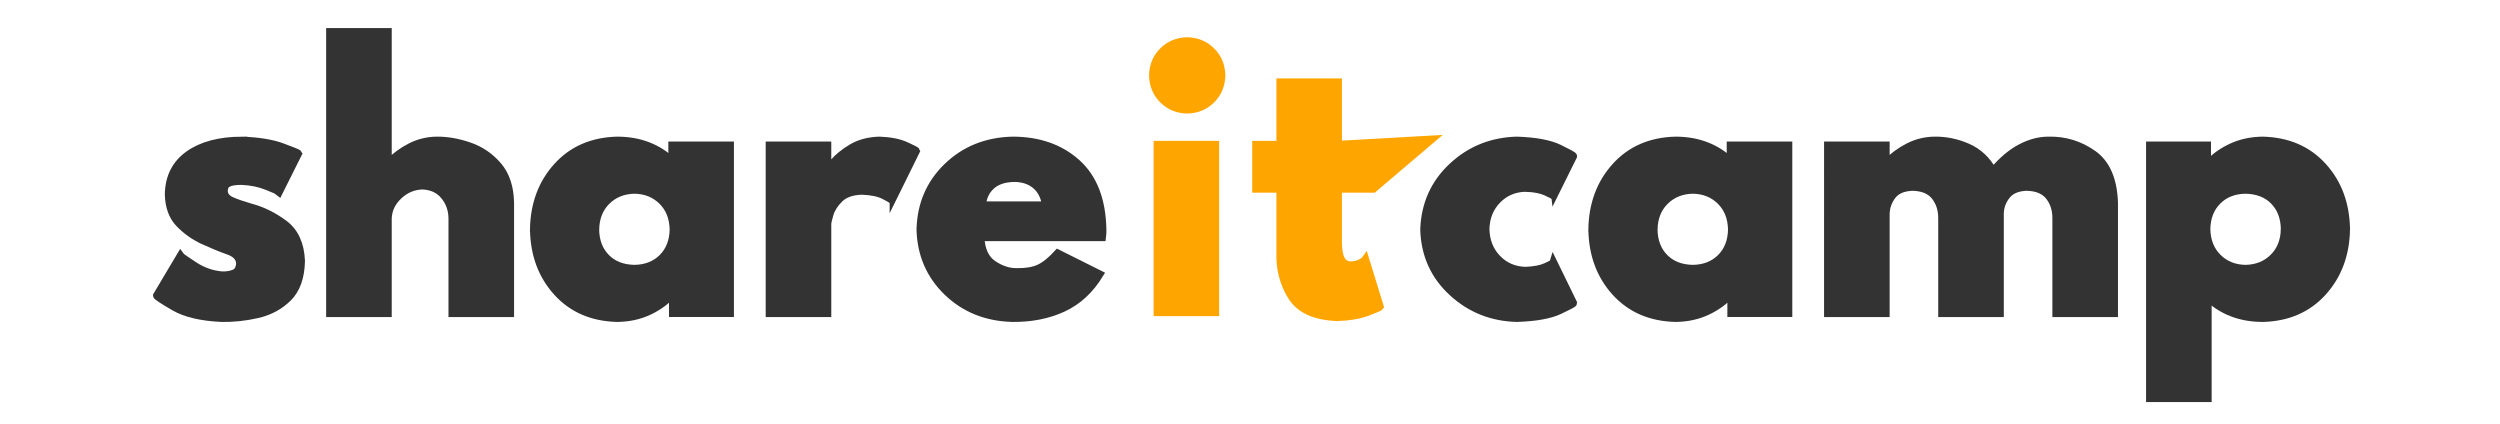 <?xml version="1.0" encoding="UTF-8" standalone="no"?>
<!-- Created with Inkscape (http://www.inkscape.org/) -->

<svg
   xmlns:dc="http://purl.org/dc/elements/1.1/"
   xmlns:cc="http://creativecommons.org/ns#"
   xmlns:rdf="http://www.w3.org/1999/02/22-rdf-syntax-ns#"
   xmlns:svg="http://www.w3.org/2000/svg"
   xmlns="http://www.w3.org/2000/svg"
   xmlns:sodipodi="http://sodipodi.sourceforge.net/DTD/sodipodi-0.dtd"
   xmlns:inkscape="http://www.inkscape.org/namespaces/inkscape"
   width="242"
   height="41"
   id="svg2985"
   version="1.1"
   inkscape:version="0.48.5 r10040"
   sodipodi:docname="shareitcamp-logo.svg"
   inkscape:export-filename="C:\Users\Marlon\Dropbox\Ones Work\Projects\liv8 pt2\Logo\Logo2-Test5.png"
   inkscape:export-xdpi="40.195286"
   inkscape:export-ydpi="40.195286">
  <defs
     id="defs2987" />
  <sodipodi:namedview
     inkscape:document-units="mm"
     pagecolor="#ffffff"
     bordercolor="#666666"
     borderopacity="1.0"
     inkscape:pageopacity="0"
     inkscape:pageshadow="2"
     inkscape:zoom="2.8954514"
     inkscape:cx="131.99929"
     inkscape:cy="21.848007"
     inkscape:current-layer="g3845-9"
     id="namedview2989"
     showgrid="false"
     inkscape:window-width="1366"
     inkscape:window-height="705"
     inkscape:window-x="-8"
     inkscape:window-y="-8"
     inkscape:window-maximized="1"
     units="px">
    <inkscape:grid
       type="xygrid"
       id="grid3040"
       empspacing="5"
       visible="true"
       enabled="true"
       snapvisiblegridlinesonly="true" />
  </sodipodi:namedview>
  <g
     inkscape:label="Layer 1"
     inkscape:groupmode="layer"
     id="layer1"
     transform="translate(0,-703.095)">
    <g
       style="font-size:33.5px;font-style:normal;font-weight:normal;line-height:125%;letter-spacing:0px;word-spacing:0px;fill:#ffa500;fill-opacity:1;stroke:#ffa500;stroke-width:3.543;stroke-miterlimit:4;stroke-opacity:1;stroke-dasharray:none;font-family:Sans"
       id="text2994-1"
       inkscape:export-xdpi="39.511112"
       inkscape:export-ydpi="39.511112" />
    <g
       id="g3845"
       transform="matrix(0.668,0,0,0.668,-167.647,-494.745)">
      <g
         transform="translate(6,0)"
         inkscape:export-ydpi="39.511112"
         inkscape:export-xdpi="39.511112"
         id="text2994"
         style="font-size:33.5px;font-style:normal;font-weight:normal;line-height:125%;letter-spacing:0px;word-spacing:0px;fill:#333333;fill-opacity:1;stroke:#333333;stroke-width:3.543;stroke-miterlimit:4;stroke-opacity:1;stroke-dasharray:none;font-family:Sans">
        <path
           inkscape:connector-curvature="0"
           id="path3059"
           style="font-size:150.75px;font-variant:normal;font-stretch:normal;fill:#333333;stroke:#333333;stroke-width:3.543;stroke-miterlimit:4;stroke-opacity:1;stroke-dasharray:none;font-family:League Spartan;-inkscape-font-specification:League Spartan"
           d="m 652.199,366.358 c 4.036,0.151 7.195,0.754 9.478,1.809 2.283,1.055 3.445,1.658 3.486,1.809 l 9.045,-18.241 c -0.006,-0.301 -2.18,-1.507 -6.52,-3.618 -4.34,-2.11 -10.81,-3.316 -19.409,-3.618 -11.611,0.292 -21.554,4.306 -29.829,12.041 -8.275,7.735 -12.603,17.44 -12.983,29.113 0.389,11.589 4.736,21.199 13.04,28.831 8.304,7.632 18.228,11.589 29.773,11.871 8.599,-0.289 15.068,-1.445 19.409,-3.467 4.34,-2.023 6.513,-3.178 6.52,-3.467 l -9.045,-18.542 c -0.041,0.151 -1.203,0.754 -3.486,1.809 -2.283,1.055 -5.443,1.658 -9.478,1.809 -5.185,-0.129 -9.513,-1.982 -12.983,-5.559 -3.47,-3.577 -5.273,-8.106 -5.408,-13.586 0.135,-5.408 1.938,-9.893 5.408,-13.454 3.47,-3.561 7.798,-5.408 12.983,-5.54 z" />
        <path
           inkscape:connector-curvature="0"
           id="path3061"
           style="font-size:150.75px;font-variant:normal;font-stretch:normal;fill:#333333;stroke:#333333;stroke-width:3.543;stroke-miterlimit:4;stroke-opacity:1;stroke-dasharray:none;font-family:League Spartan;-inkscape-font-specification:League Spartan"
           d="m 682.94,385.503 c 0.188,11.595 3.769,21.23 10.741,28.906 6.972,7.676 16.205,11.658 27.7,11.947 5.314,-0.063 10.138,-1.105 14.472,-3.128 4.334,-2.023 7.952,-4.648 10.854,-7.877 l 0.301,0 0,8.743 26.381,0 0,-77.334 -26.682,0 0,7.387 c -3.175,-3.106 -6.887,-5.487 -11.137,-7.142 -4.249,-1.655 -8.979,-2.49 -14.189,-2.506 -11.495,0.295 -20.728,4.303 -27.7,12.022 -6.972,7.72 -10.552,17.38 -10.741,28.981 z m 28.341,0 c 0.122,-5.443 1.875,-9.821 5.257,-13.134 3.382,-3.313 7.66,-5.015 12.832,-5.107 5.1,0.091 9.334,1.793 12.701,5.107 3.367,3.313 5.113,7.691 5.238,13.134 -0.097,5.37 -1.787,9.704 -5.069,13.002 -3.282,3.298 -7.572,4.994 -12.87,5.088 -5.502,-0.094 -9.874,-1.79 -13.115,-5.088 -3.241,-3.298 -4.899,-7.632 -4.975,-13.002 z" />
        <path
           inkscape:connector-curvature="0"
           id="path3063"
           style="font-size:150.75px;font-variant:normal;font-stretch:normal;fill:#333333;stroke:#333333;stroke-width:3.543;stroke-miterlimit:4;stroke-opacity:1;stroke-dasharray:none;font-family:League Spartan;-inkscape-font-specification:League Spartan"
           d="m 791.569,424.094 26.682,0 0,-45.224 c -0.041,-3.244 0.908,-6.177 2.845,-8.8 1.938,-2.622 5.11,-4.01 9.516,-4.164 4.72,0.123 8.169,1.573 10.345,4.353 2.176,2.779 3.25,6.152 3.222,10.119 l 0,43.717 26.682,0 0,-46.129 c 0.119,-3.075 1.162,-5.819 3.128,-8.235 1.966,-2.415 5.044,-3.69 9.233,-3.825 4.72,0.123 8.169,1.573 10.345,4.353 2.176,2.779 3.25,6.152 3.222,10.119 l 0,43.717 26.682,0 0,-50.953 c -0.371,-10.625 -3.624,-18.093 -9.761,-22.405 -6.137,-4.312 -12.933,-6.391 -20.389,-6.237 -4.252,-0.022 -8.561,1.115 -12.927,3.411 -4.366,2.296 -8.599,5.882 -12.701,10.76 -2.858,-5.141 -6.752,-8.803 -11.683,-10.986 -4.931,-2.183 -10.031,-3.244 -15.301,-3.185 -4.24,0.057 -8.235,1.036 -11.984,2.94 -3.75,1.903 -7.142,4.391 -10.175,7.462 l -0.301,0 0,-8.14 -26.682,0 z" />
        <path
           inkscape:connector-curvature="0"
           id="path3065"
           style="font-size:150.75px;font-variant:normal;font-stretch:normal;fill:#333333;stroke:#333333;stroke-width:3.543;stroke-miterlimit:4;stroke-opacity:1;stroke-dasharray:none;font-family:League Spartan;-inkscape-font-specification:League Spartan"
           d="m 1030.413,385.352 c -0.189,-11.595 -3.769,-21.23 -10.741,-28.906 -6.972,-7.676 -16.206,-11.658 -27.7,-11.947 -5.314,0.063 -10.138,1.106 -14.472,3.128 -4.334,2.023 -7.952,4.648 -10.854,7.877 l -0.301,0 0,-8.743 -26.381,0 0,116.528 26.682,0 0,-46.581 c 3.175,3.106 6.887,5.487 11.137,7.142 4.249,1.655 8.979,2.49 14.189,2.506 11.495,-0.295 20.728,-4.303 27.7,-12.022 6.972,-7.72 10.552,-17.38 10.741,-28.981 z m -28.341,0 c -0.122,5.443 -1.875,9.821 -5.257,13.134 -3.382,3.313 -7.66,5.016 -12.832,5.107 -5.1,-0.091 -9.334,-1.793 -12.701,-5.107 -3.367,-3.313 -5.113,-7.691 -5.238,-13.134 0.097,-5.37 1.787,-9.704 5.069,-13.002 3.282,-3.298 7.572,-4.993 12.87,-5.088 5.502,0.094 9.874,1.79 13.115,5.088 3.241,3.298 4.899,7.632 4.975,13.002 z" />
      </g>
      <path
         id="path3054"
         style="font-size:150.75px;font-style:normal;font-variant:normal;font-weight:normal;font-stretch:normal;line-height:125%;letter-spacing:0px;word-spacing:0px;fill:#ffa500;fill-opacity:1;stroke:#ffa500;stroke-width:3.543;stroke-miterlimit:4;stroke-opacity:1;stroke-dasharray:none;font-family:League Spartan;-inkscape-font-specification:League Spartan"
         d="m 502.763,298.974 c -4.485,0.113 -8.216,1.658 -11.193,4.636 -2.977,2.977 -4.522,6.708 -4.636,11.193 0.113,4.485 1.658,8.216 4.636,11.193 2.977,2.977 6.708,4.523 11.193,4.636 4.485,-0.113 8.216,-1.658 11.193,-4.636 2.977,-2.977 4.522,-6.708 4.636,-11.193 -0.113,-4.485 -1.658,-8.216 -4.636,-11.193 -2.977,-2.977 -6.708,-4.522 -11.193,-4.635 z m -13.718,47.787 26.682,0 0,77.334 -26.682,0 z"
         inkscape:connector-curvature="0" />
      <path
         sodipodi:nodetypes="cccccscsccccccccccccc"
         inkscape:connector-curvature="0"
         id="path3056"
         style="font-size:150.75px;font-style:normal;font-variant:normal;font-weight:normal;font-stretch:normal;line-height:125%;letter-spacing:0px;word-spacing:0px;fill:#ffa500;fill-opacity:1;stroke:#ffa500;stroke-width:3.543;stroke-miterlimit:4;stroke-opacity:1;stroke-dasharray:none;font-family:League Spartan;-inkscape-font-specification:League Spartan"
         d="m 545.685,346.761 -11.155,0 0,20.351 11.155,0 0,29.697 c -0.229,7.233 1.511,13.872 5.22,19.918 3.709,6.046 10.763,9.255 21.161,9.629 5.631,-0.201 10.273,-1.005 13.925,-2.412 3.652,-1.407 5.543,-2.211 5.672,-2.412 l -6.633,-21.557 c -0.06,0.101 -0.732,0.503 -2.016,1.206 -1.285,0.704 -2.823,1.106 -4.617,1.206 -2.098,0.006 -3.631,-0.873 -4.598,-2.638 -0.967,-1.765 -1.445,-4.453 -1.432,-8.065 l 0,-24.572 16.281,0 26.809,-22.788 -43.09,2.437 0,-28.793 -26.682,0 z" />
      <g
         inkscape:export-ydpi="39.511112"
         inkscape:export-xdpi="39.511112"
         id="text2994-1-4"
         style="font-size:33.5px;font-style:normal;font-weight:normal;line-height:125%;letter-spacing:0px;word-spacing:0px;fill:#333333;fill-opacity:1;stroke:#333333;stroke-width:3.543;stroke-miterlimit:4;stroke-opacity:1;stroke-dasharray:none;font-family:Sans">
        <path
           id="path3043"
           style="font-size:150.75px;font-variant:normal;font-stretch:normal;fill:#333333;stroke:#333333;stroke-width:3.543;stroke-miterlimit:4;stroke-opacity:1;stroke-dasharray:none;font-family:League Spartan;-inkscape-font-specification:League Spartan"
           d="m 66.662,344.5 c -10.311,0.047 -18.482,2.214 -24.515,6.501 -6.033,4.287 -9.117,10.411 -9.252,18.372 0.163,5.703 1.796,10.163 4.899,13.379 3.103,3.216 6.696,5.791 10.778,7.726 4.541,2.07 8.498,3.696 11.871,4.88 3.373,1.184 5.144,3.075 5.314,5.672 -0.11,2.475 -1.021,4.045 -2.732,4.711 -1.712,0.666 -3.565,0.955 -5.559,0.867 -4.557,-0.371 -8.822,-1.853 -12.795,-4.447 -3.973,-2.594 -6.09,-4.076 -6.35,-4.447 l -10.854,18.241 c 0.075,0.433 2.713,2.167 7.914,5.201 5.201,3.034 12.512,4.767 21.934,5.201 5.435,0.096 10.946,-0.498 16.532,-1.781 5.586,-1.283 10.293,-3.831 14.12,-7.643 3.827,-3.812 5.82,-9.465 5.98,-16.956 -0.339,-7.757 -2.977,-13.461 -7.914,-17.11 -4.937,-3.649 -10.138,-6.187 -15.602,-7.613 -3.404,-0.977 -6.244,-1.963 -8.517,-2.958 -2.274,-0.996 -3.455,-2.472 -3.543,-4.428 -0.022,-1.778 0.625,-3.009 1.941,-3.693 1.316,-0.685 3.433,-1.011 6.35,-0.98 4.277,0.201 8.159,1.005 11.645,2.412 3.486,1.407 5.333,2.211 5.54,2.412 l 8.743,-17.487 c -0.148,-0.251 -2.604,-1.256 -7.368,-3.015 -4.764,-1.759 -10.951,-2.764 -18.561,-3.015 z"
           inkscape:connector-curvature="0" />
        <path
           id="path3045"
           style="font-size:150.75px;font-variant:normal;font-stretch:normal;fill:#333333;stroke:#333333;stroke-width:3.543;stroke-miterlimit:4;stroke-opacity:1;stroke-dasharray:none;font-family:League Spartan;-inkscape-font-specification:League Spartan"
           d="m 107.242,424.094 26.682,0 0,-43.717 c 0.16,-3.992 1.8,-7.465 4.918,-10.42 3.119,-2.955 6.755,-4.507 10.91,-4.654 4.337,0.148 7.723,1.699 10.157,4.654 2.434,2.955 3.671,6.429 3.712,10.42 l 0,43.717 26.682,0 0,-50.953 c -0.156,-7.14 -2.038,-12.809 -5.645,-17.007 -3.607,-4.198 -8.001,-7.198 -13.182,-9 -5.181,-1.802 -10.212,-2.681 -15.092,-2.635 -4.24,0.057 -8.235,1.036 -11.984,2.94 -3.75,1.903 -7.142,4.391 -10.175,7.462 l -0.301,0 0,-60.45 -26.682,0 z"
           inkscape:connector-curvature="0" />
        <path
           id="path3047"
           style="font-size:150.75px;font-variant:normal;font-stretch:normal;fill:#333333;stroke:#333333;stroke-width:3.543;stroke-miterlimit:4;stroke-opacity:1;stroke-dasharray:none;font-family:League Spartan;-inkscape-font-specification:League Spartan"
           d="m 201.183,385.503 c 0.188,11.595 3.769,21.23 10.741,28.906 6.972,7.676 16.205,11.658 27.7,11.947 5.314,-0.063 10.138,-1.105 14.472,-3.128 4.334,-2.023 7.952,-4.648 10.854,-7.877 l 0.301,0 0,8.743 26.381,0 0,-77.334 -26.682,0 0,7.387 c -3.175,-3.106 -6.887,-5.487 -11.137,-7.142 -4.249,-1.655 -8.979,-2.49 -14.189,-2.506 -11.495,0.295 -20.728,4.303 -27.7,12.022 -6.972,7.72 -10.552,17.38 -10.741,28.981 z m 28.341,0 c 0.122,-5.443 1.875,-9.821 5.257,-13.134 3.382,-3.313 7.66,-5.015 12.832,-5.107 5.1,0.091 9.334,1.793 12.701,5.107 3.367,3.313 5.113,7.691 5.238,13.134 -0.097,5.37 -1.787,9.704 -5.069,13.002 -3.282,3.298 -7.572,4.994 -12.87,5.088 -5.502,-0.094 -9.874,-1.79 -13.115,-5.088 -3.241,-3.298 -4.899,-7.632 -4.975,-13.002 z"
           inkscape:connector-curvature="0" />
        <path
           id="path3049"
           style="font-size:150.75px;font-variant:normal;font-stretch:normal;fill:#333333;stroke:#333333;stroke-width:3.543;stroke-miterlimit:4;stroke-opacity:1;stroke-dasharray:none;font-family:League Spartan;-inkscape-font-specification:League Spartan"
           d="m 309.812,424.094 26.682,0 0,-40.702 c -0.061,-0.81 0.279,-2.456 1.022,-4.936 0.743,-2.48 2.256,-4.851 4.539,-7.113 2.284,-2.262 5.706,-3.472 10.268,-3.629 4.469,0.176 7.892,0.879 10.27,2.11 2.377,1.231 3.577,1.935 3.599,2.11 l 11.155,-22.612 c -0.082,-0.201 -1.652,-1.005 -4.711,-2.412 -3.059,-1.407 -7.117,-2.211 -12.173,-2.412 -5.085,0.166 -9.386,1.325 -12.903,3.478 -3.517,2.153 -6.187,4.307 -8.012,6.46 -1.825,2.153 -2.742,3.313 -2.753,3.478 l -0.301,0 0,-11.155 -26.682,0 z"
           inkscape:connector-curvature="0" />
        <path
           id="path3051"
           style="font-size:150.75px;font-variant:normal;font-stretch:normal;fill:#333333;stroke:#333333;stroke-width:3.543;stroke-miterlimit:4;stroke-opacity:1;stroke-dasharray:none;font-family:League Spartan;-inkscape-font-specification:League Spartan"
           d="m 463.131,389.121 c 0.072,-0.48 0.116,-1.065 0.132,-1.752 0.016,-0.688 0.022,-1.31 0.019,-1.866 -0.258,-13.58 -4.227,-23.806 -11.909,-30.677 -7.682,-6.872 -17.531,-10.314 -29.547,-10.326 -11.994,0.295 -22,4.303 -30.018,12.022 -8.018,7.72 -12.182,17.38 -12.493,28.981 0.311,11.529 4.475,21.146 12.493,28.849 8.018,7.704 18.024,11.705 30.018,12.003 8.643,0.072 16.381,-1.467 23.215,-4.617 6.834,-3.15 12.462,-8.345 16.884,-15.584 l -19.296,-9.648 c -3.084,3.392 -5.961,5.691 -8.63,6.897 -2.67,1.206 -6.074,1.771 -10.213,1.696 -3.665,0.079 -7.302,-1.096 -10.91,-3.524 -3.609,-2.428 -5.549,-6.579 -5.823,-12.456 z M 407.807,374.348 c 0.239,-3.621 1.608,-6.592 4.108,-8.913 2.5,-2.321 6.055,-3.521 10.665,-3.599 3.963,0.013 7.23,1.08 9.799,3.203 2.569,2.123 4.177,5.226 4.824,9.309 z"
           inkscape:connector-curvature="0" />
      </g>
    </g>
    <g
       id="g3845-9"
       transform="matrix(1.005,0,0,1.005,-8.241,-8.59)"
       inkscape:export-filename="C:\Users\Marlon\Dropbox\Ones Work\Projects\liv8 pt2\Logo\sic1png.png"
       inkscape:export-xdpi="40.195286"
       inkscape:export-ydpi="40.195286">
      <g
         id="g3020"
         transform="translate(-13.534,-1.376)">
        <g
           inkscape:export-filename="C:\Users\Marlon\Dropbox\Ones Work\Projects\liv8 pt2\Logo\sic2.png"
           style="font-size:33.5px;font-style:normal;font-weight:normal;line-height:125%;letter-spacing:0px;word-spacing:0px;fill:#333333;fill-opacity:1;stroke:#333333;stroke-width:3.543;stroke-miterlimit:4;stroke-opacity:1;stroke-dasharray:none;font-family:Sans"
           id="text2994-4"
           inkscape:export-xdpi="39.511112"
           inkscape:export-ydpi="39.511112"
           transform="matrix(0.209,0,0,0.209,32.357,651.051)">
          <path
             d="m 652.199,366.358 c 4.036,0.151 7.195,0.754 9.478,1.809 2.283,1.055 3.445,1.658 3.486,1.809 l 9.045,-18.241 c -0.006,-0.301 -2.18,-1.507 -6.52,-3.618 -4.34,-2.11 -10.81,-3.316 -19.409,-3.618 -11.611,0.292 -21.554,4.306 -29.829,12.041 -8.275,7.735 -12.603,17.44 -12.983,29.113 0.389,11.589 4.736,21.199 13.04,28.831 8.304,7.632 18.228,11.589 29.773,11.871 8.599,-0.289 15.068,-1.445 19.409,-3.467 4.34,-2.023 6.513,-3.178 6.52,-3.467 l -9.045,-18.542 c -0.041,0.151 -1.203,0.754 -3.486,1.809 -2.283,1.055 -5.443,1.658 -9.478,1.809 -5.185,-0.129 -9.513,-1.982 -12.983,-5.559 -3.47,-3.577 -5.273,-8.106 -5.408,-13.586 0.135,-5.408 1.938,-9.893 5.408,-13.454 3.47,-3.561 7.798,-5.408 12.983,-5.54 z"
             style="font-size:150.75px;font-variant:normal;font-stretch:normal;fill:#333333;stroke:#333333;stroke-width:3.543;stroke-miterlimit:4;stroke-opacity:1;stroke-dasharray:none;font-family:League Spartan;-inkscape-font-specification:League Spartan"
             id="path3059-8"
             inkscape:connector-curvature="0" />
          <path
             d="m 682.94,385.503 c 0.188,11.595 3.769,21.23 10.741,28.906 6.972,7.676 16.205,11.658 27.7,11.947 5.314,-0.063 10.138,-1.105 14.472,-3.128 4.334,-2.023 7.952,-4.648 10.854,-7.877 l 0.301,0 0,8.743 26.381,0 0,-77.334 -26.682,0 0,7.387 c -3.175,-3.106 -6.887,-5.487 -11.137,-7.142 -4.249,-1.655 -8.979,-2.49 -14.189,-2.506 -11.495,0.295 -20.728,4.303 -27.7,12.022 -6.972,7.72 -10.552,17.38 -10.741,28.981 z m 28.341,0 c 0.122,-5.443 1.875,-9.821 5.257,-13.134 3.382,-3.313 7.66,-5.015 12.832,-5.107 5.1,0.091 9.334,1.793 12.701,5.107 3.367,3.313 5.113,7.691 5.238,13.134 -0.097,5.37 -1.787,9.704 -5.069,13.002 -3.282,3.298 -7.572,4.994 -12.87,5.088 -5.502,-0.094 -9.874,-1.79 -13.115,-5.088 -3.241,-3.298 -4.899,-7.632 -4.975,-13.002 z"
             style="font-size:150.75px;font-variant:normal;font-stretch:normal;fill:#333333;stroke:#333333;stroke-width:3.543;stroke-miterlimit:4;stroke-opacity:1;stroke-dasharray:none;font-family:League Spartan;-inkscape-font-specification:League Spartan"
             id="path3061-8"
             inkscape:connector-curvature="0" />
          <path
             d="m 791.569,424.094 26.682,0 0,-45.224 c -0.041,-3.244 0.908,-6.177 2.845,-8.8 1.938,-2.622 5.11,-4.01 9.516,-4.164 4.72,0.123 8.169,1.573 10.345,4.353 2.176,2.779 3.25,6.152 3.222,10.119 l 0,43.717 26.682,0 0,-46.129 c 0.119,-3.075 1.162,-5.819 3.128,-8.235 1.966,-2.415 5.044,-3.69 9.233,-3.825 4.72,0.123 8.169,1.573 10.345,4.353 2.176,2.779 3.25,6.152 3.222,10.119 l 0,43.717 26.682,0 0,-50.953 c -0.371,-10.625 -3.624,-18.093 -9.761,-22.405 -6.137,-4.312 -12.933,-6.391 -20.389,-6.237 -4.252,-0.022 -8.561,1.115 -12.927,3.411 -4.366,2.296 -8.599,5.882 -12.701,10.76 -2.858,-5.141 -6.752,-8.803 -11.683,-10.986 -4.931,-2.183 -10.031,-3.244 -15.301,-3.185 -4.24,0.057 -8.235,1.036 -11.984,2.94 -3.75,1.903 -7.142,4.391 -10.175,7.462 l -0.301,0 0,-8.14 -26.682,0 z"
             style="font-size:150.75px;font-variant:normal;font-stretch:normal;fill:#333333;stroke:#333333;stroke-width:3.543;stroke-miterlimit:4;stroke-opacity:1;stroke-dasharray:none;font-family:League Spartan;-inkscape-font-specification:League Spartan"
             id="path3063-2"
             inkscape:connector-curvature="0" />
          <path
             d="m 1030.413,385.352 c -0.189,-11.595 -3.769,-21.23 -10.741,-28.906 -6.972,-7.676 -16.206,-11.658 -27.7,-11.947 -5.314,0.063 -10.138,1.106 -14.472,3.128 -4.334,2.023 -7.952,4.648 -10.854,7.877 l -0.301,0 0,-8.743 -26.381,0 0,116.528 26.682,0 0,-46.581 c 3.175,3.106 6.887,5.487 11.137,7.142 4.249,1.655 8.979,2.49 14.189,2.506 11.495,-0.295 20.728,-4.303 27.7,-12.022 6.972,-7.72 10.552,-17.38 10.741,-28.981 z m -28.341,0 c -0.122,5.443 -1.875,9.821 -5.257,13.134 -3.382,3.313 -7.66,5.016 -12.832,5.107 -5.1,-0.091 -9.334,-1.793 -12.701,-5.107 -3.367,-3.313 -5.113,-7.691 -5.238,-13.134 0.097,-5.37 1.787,-9.704 5.069,-13.002 3.282,-3.298 7.572,-4.993 12.87,-5.088 5.502,0.094 9.874,1.79 13.115,5.088 3.241,3.298 4.899,7.632 4.975,13.002 z"
             style="font-size:150.75px;font-variant:normal;font-stretch:normal;fill:#333333;stroke:#333333;stroke-width:3.543;stroke-miterlimit:4;stroke-opacity:1;stroke-dasharray:none;font-family:League Spartan;-inkscape-font-specification:League Spartan"
             id="path3065-4"
             inkscape:connector-curvature="0" />
        </g>
        <path
           inkscape:export-ydpi="39.511112"
           inkscape:export-xdpi="39.511112"
           inkscape:export-filename="C:\Users\Marlon\Dropbox\Ones Work\Projects\liv8 pt2\Logo\sic2.png"
           inkscape:connector-curvature="0"
           d="m 136.083,713.478 c -0.936,0.024 -1.715,0.346 -2.337,0.968 -0.622,0.622 -0.944,1.401 -0.968,2.337 0.024,0.936 0.346,1.716 0.968,2.337 0.622,0.622 1.401,0.944 2.337,0.968 0.936,-0.024 1.715,-0.346 2.337,-0.968 0.622,-0.622 0.944,-1.401 0.968,-2.337 -0.024,-0.936 -0.346,-1.715 -0.968,-2.337 -0.622,-0.622 -1.401,-0.944 -2.337,-0.968 z m -2.864,9.978 5.571,0 0,16.147 -5.571,0 z"
           style="font-size:150.75px;font-style:normal;font-variant:normal;font-weight:normal;font-stretch:normal;line-height:125%;letter-spacing:0px;word-spacing:0px;fill:#ffa500;fill-opacity:1;stroke:#ffa500;stroke-width:0.74;stroke-miterlimit:4;stroke-opacity:1;stroke-dasharray:none;font-family:League Spartan;-inkscape-font-specification:League Spartan"
           id="path3054-5" />
        <path
           inkscape:export-ydpi="39.511112"
           inkscape:export-xdpi="39.511112"
           inkscape:export-filename="C:\Users\Marlon\Dropbox\Ones Work\Projects\liv8 pt2\Logo\sic2.png"
           d="m 145.045,723.456 -2.329,0 0,4.249 2.329,0 0,6.201 c -0.048,1.51 0.315,2.897 1.09,4.159 0.774,1.262 2.247,1.933 4.419,2.011 1.176,-0.042 2.145,-0.21 2.908,-0.504 0.763,-0.294 1.157,-0.462 1.184,-0.504 l -1.385,-4.501 c -0.013,0.021 -0.153,0.105 -0.421,0.252 -0.268,0.147 -0.59,0.231 -0.964,0.252 -0.438,10e-4 -0.758,-0.182 -0.96,-0.551 -0.202,-0.369 -0.302,-0.93 -0.299,-1.684 l 0,-5.131 3.399,0 5.598,-4.758 -8.997,0.509 0,-6.012 -5.571,0 z"
           style="font-size:150.75px;font-style:normal;font-variant:normal;font-weight:normal;font-stretch:normal;line-height:125%;letter-spacing:0px;word-spacing:0px;fill:#ffa500;fill-opacity:1;stroke:#ffa500;stroke-width:0.74;stroke-miterlimit:4;stroke-opacity:1;stroke-dasharray:none;font-family:League Spartan;-inkscape-font-specification:League Spartan"
           id="path3056-5"
           inkscape:connector-curvature="0"
           sodipodi:nodetypes="cccccscsccccccccccccc" />
        <g
           transform="matrix(0.209,0,0,0.209,31.104,651.051)"
           inkscape:export-filename="C:\Users\Marlon\Dropbox\Ones Work\Projects\liv8 pt2\Logo\sic2.png"
           style="font-size:33.5px;font-style:normal;font-weight:normal;line-height:125%;letter-spacing:0px;word-spacing:0px;fill:#333333;fill-opacity:1;stroke:#333333;stroke-width:3.543;stroke-miterlimit:4;stroke-opacity:1;stroke-dasharray:none;font-family:Sans"
           id="text2994-1-4-1"
           inkscape:export-xdpi="39.511112"
           inkscape:export-ydpi="39.511112">
          <path
             inkscape:connector-curvature="0"
             d="m 66.662,344.5 c -10.311,0.047 -18.482,2.214 -24.515,6.501 -6.033,4.287 -9.117,10.411 -9.252,18.372 0.163,5.703 1.796,10.163 4.899,13.379 3.103,3.216 6.696,5.791 10.778,7.726 4.541,2.07 8.498,3.696 11.871,4.88 3.373,1.184 5.144,3.075 5.314,5.672 -0.11,2.475 -1.021,4.045 -2.732,4.711 -1.712,0.666 -3.565,0.955 -5.559,0.867 -4.557,-0.371 -8.822,-1.853 -12.795,-4.447 -3.973,-2.594 -6.09,-4.076 -6.35,-4.447 l -10.854,18.241 c 0.075,0.433 2.713,2.167 7.914,5.201 5.201,3.034 12.512,4.767 21.934,5.201 5.435,0.096 10.946,-0.498 16.532,-1.781 5.586,-1.283 10.293,-3.831 14.12,-7.643 3.827,-3.812 5.82,-9.465 5.98,-16.956 -0.339,-7.757 -2.977,-13.461 -7.914,-17.11 -4.937,-3.649 -10.138,-6.187 -15.602,-7.613 -3.404,-0.977 -6.244,-1.963 -8.517,-2.958 -2.274,-0.996 -3.455,-2.472 -3.543,-4.428 -0.022,-1.778 0.625,-3.009 1.941,-3.693 1.316,-0.685 3.433,-1.011 6.35,-0.98 4.277,0.201 8.159,1.005 11.645,2.412 3.486,1.407 5.333,2.211 5.54,2.412 l 8.743,-17.487 c -0.148,-0.251 -2.604,-1.256 -7.368,-3.015 -4.764,-1.759 -10.951,-2.764 -18.561,-3.015 z"
             style="font-size:150.75px;font-variant:normal;font-stretch:normal;fill:#333333;stroke:#333333;stroke-width:3.543;stroke-miterlimit:4;stroke-opacity:1;stroke-dasharray:none;font-family:League Spartan;-inkscape-font-specification:League Spartan"
             id="path3043-7" />
          <path
             inkscape:connector-curvature="0"
             d="m 107.242,424.094 26.682,0 0,-43.717 c 0.16,-3.992 1.8,-7.465 4.918,-10.42 3.119,-2.955 6.755,-4.507 10.91,-4.654 4.337,0.148 7.723,1.699 10.157,4.654 2.434,2.955 3.671,6.429 3.712,10.42 l 0,43.717 26.682,0 0,-50.953 c -0.156,-7.14 -2.038,-12.809 -5.645,-17.007 -3.607,-4.198 -8.001,-7.198 -13.182,-9 -5.181,-1.802 -10.212,-2.681 -15.092,-2.635 -4.24,0.057 -8.235,1.036 -11.984,2.94 -3.75,1.903 -7.142,4.391 -10.175,7.462 l -0.301,0 0,-60.45 -26.682,0 z"
             style="font-size:150.75px;font-variant:normal;font-stretch:normal;fill:#333333;stroke:#333333;stroke-width:3.543;stroke-miterlimit:4;stroke-opacity:1;stroke-dasharray:none;font-family:League Spartan;-inkscape-font-specification:League Spartan"
             id="path3045-1" />
          <path
             inkscape:connector-curvature="0"
             d="m 201.183,385.503 c 0.188,11.595 3.769,21.23 10.741,28.906 6.972,7.676 16.205,11.658 27.7,11.947 5.314,-0.063 10.138,-1.105 14.472,-3.128 4.334,-2.023 7.952,-4.648 10.854,-7.877 l 0.301,0 0,8.743 26.381,0 0,-77.334 -26.682,0 0,7.387 c -3.175,-3.106 -6.887,-5.487 -11.137,-7.142 -4.249,-1.655 -8.979,-2.49 -14.189,-2.506 -11.495,0.295 -20.728,4.303 -27.7,12.022 -6.972,7.72 -10.552,17.38 -10.741,28.981 z m 28.341,0 c 0.122,-5.443 1.875,-9.821 5.257,-13.134 3.382,-3.313 7.66,-5.015 12.832,-5.107 5.1,0.091 9.334,1.793 12.701,5.107 3.367,3.313 5.113,7.691 5.238,13.134 -0.097,5.37 -1.787,9.704 -5.069,13.002 -3.282,3.298 -7.572,4.994 -12.87,5.088 -5.502,-0.094 -9.874,-1.79 -13.115,-5.088 -3.241,-3.298 -4.899,-7.632 -4.975,-13.002 z"
             style="font-size:150.75px;font-variant:normal;font-stretch:normal;fill:#333333;stroke:#333333;stroke-width:3.543;stroke-miterlimit:4;stroke-opacity:1;stroke-dasharray:none;font-family:League Spartan;-inkscape-font-specification:League Spartan"
             id="path3047-1" />
          <path
             inkscape:connector-curvature="0"
             d="m 309.812,424.094 26.682,0 0,-40.702 c -0.061,-0.81 0.279,-2.456 1.022,-4.936 0.743,-2.48 2.256,-4.851 4.539,-7.113 2.284,-2.262 5.706,-3.472 10.268,-3.629 4.469,0.176 7.892,0.879 10.27,2.11 2.377,1.231 3.577,1.935 3.599,2.11 l 11.155,-22.612 c -0.082,-0.201 -1.652,-1.005 -4.711,-2.412 -3.059,-1.407 -7.117,-2.211 -12.173,-2.412 -5.085,0.166 -9.386,1.325 -12.903,3.478 -3.517,2.153 -6.187,4.307 -8.012,6.46 -1.825,2.153 -2.742,3.313 -2.753,3.478 l -0.301,0 0,-11.155 -26.682,0 z"
             style="font-size:150.75px;font-variant:normal;font-stretch:normal;fill:#333333;stroke:#333333;stroke-width:3.543;stroke-miterlimit:4;stroke-opacity:1;stroke-dasharray:none;font-family:League Spartan;-inkscape-font-specification:League Spartan"
             id="path3049-5" />
          <path
             inkscape:connector-curvature="0"
             d="m 463.131,389.121 c 0.072,-0.48 0.116,-1.065 0.132,-1.752 0.016,-0.688 0.022,-1.31 0.019,-1.866 -0.258,-13.58 -4.227,-23.806 -11.909,-30.677 -7.682,-6.872 -17.531,-10.314 -29.547,-10.326 -11.994,0.295 -22,4.303 -30.018,12.022 -8.018,7.72 -12.182,17.38 -12.493,28.981 0.311,11.529 4.475,21.146 12.493,28.849 8.018,7.704 18.024,11.705 30.018,12.003 8.643,0.072 16.381,-1.467 23.215,-4.617 6.834,-3.15 12.462,-8.345 16.884,-15.584 l -19.296,-9.648 c -3.084,3.392 -5.961,5.691 -8.63,6.897 -2.67,1.206 -6.074,1.771 -10.213,1.696 -3.665,0.079 -7.302,-1.096 -10.91,-3.524 -3.609,-2.428 -5.549,-6.579 -5.823,-12.456 z M 407.807,374.348 c 0.239,-3.621 1.608,-6.592 4.108,-8.913 2.5,-2.321 6.055,-3.521 10.665,-3.599 3.963,0.013 7.23,1.08 9.799,3.203 2.569,2.123 4.177,5.226 4.824,9.309 z"
             style="font-size:150.75px;font-variant:normal;font-stretch:normal;fill:#333333;stroke:#333333;stroke-width:3.543;stroke-miterlimit:4;stroke-opacity:1;stroke-dasharray:none;font-family:League Spartan;-inkscape-font-specification:League Spartan"
             id="path3051-2" />
        </g>
      </g>
    </g>
  </g>
</svg>
